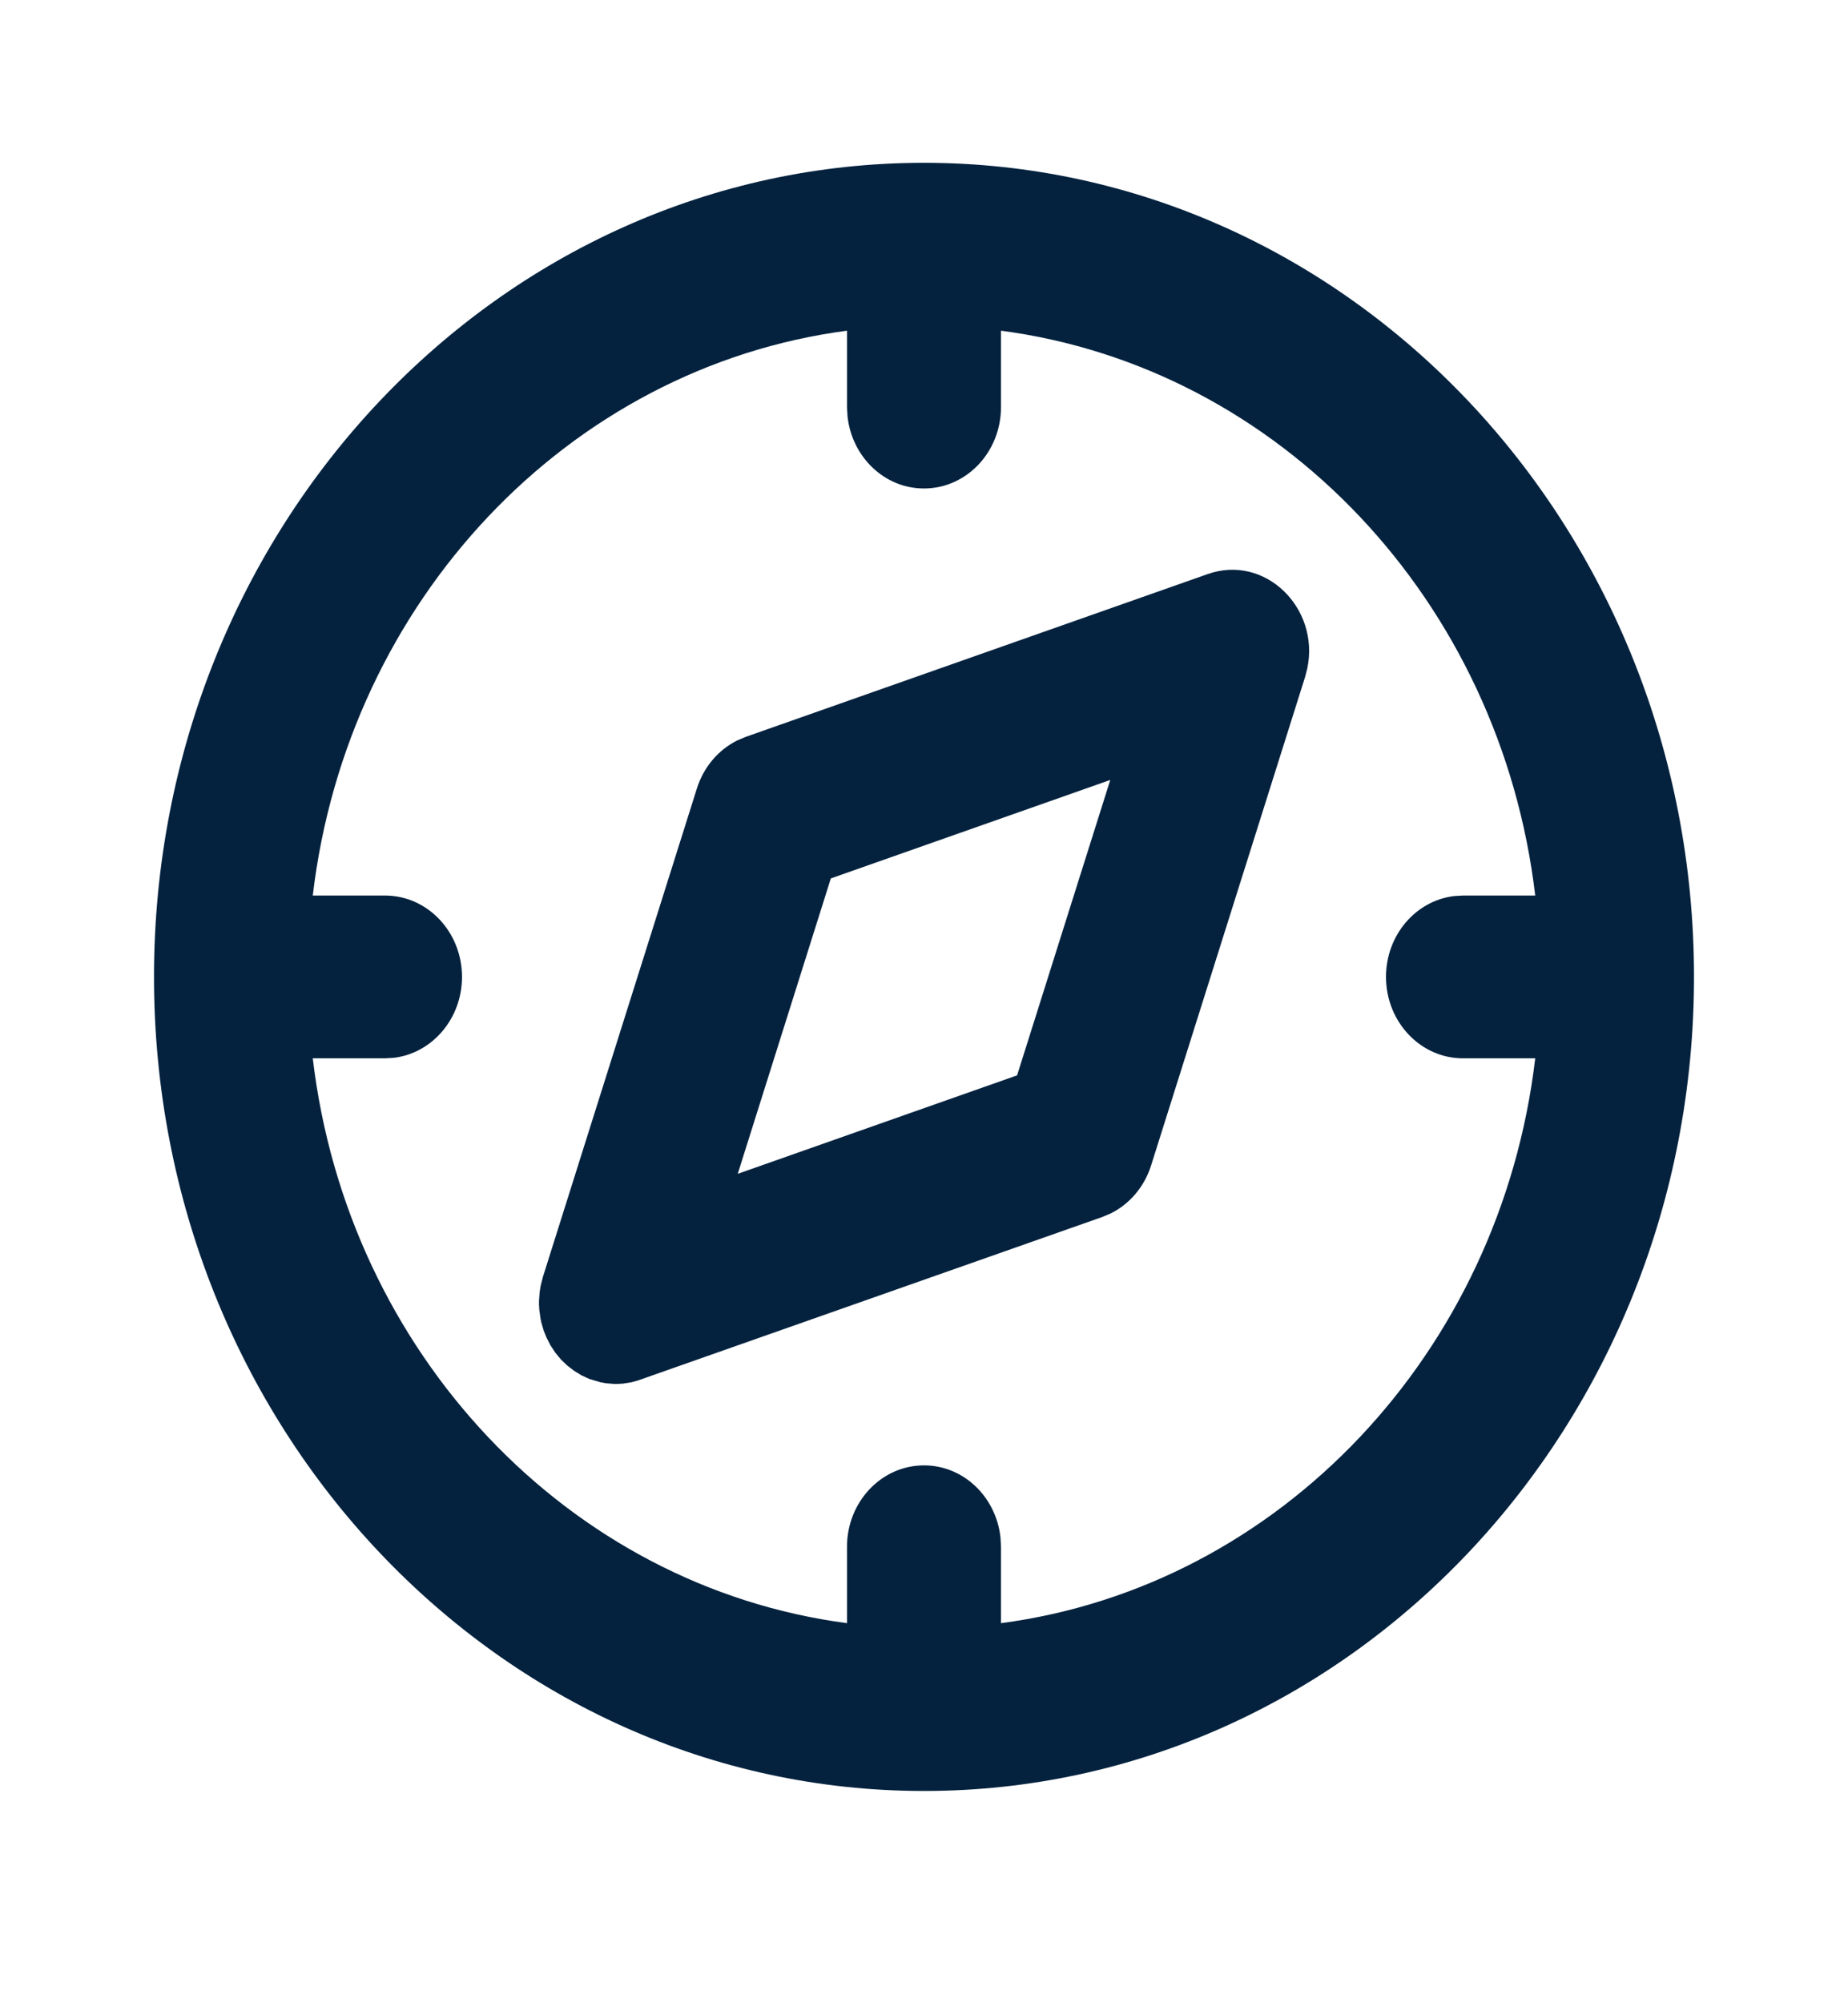 <svg width="24" height="26" viewBox="0 0 24 26" fill="none" xmlns="http://www.w3.org/2000/svg">
<path fill-rule="evenodd" clip-rule="evenodd" d="M12 2.113C6.477 2.113 2 6.844 2 12.679C2 18.515 6.477 23.245 12 23.245C17.523 23.245 22 18.515 22 12.679C22 6.844 17.523 2.113 12 2.113ZM19.938 11.623H19L18.883 11.63C18.386 11.691 18 12.137 18 12.679C18 13.263 18.448 13.736 19 13.736H19.938C19.487 17.559 16.619 20.59 13 21.067V20.076L12.993 19.952C12.935 19.427 12.513 19.019 12 19.019C11.448 19.019 11 19.492 11 20.076V21.067C7.381 20.59 4.513 17.559 4.062 13.736H5L5.117 13.729C5.614 13.668 6 13.221 6 12.679C6 12.096 5.552 11.623 5 11.623H4.062C4.513 7.799 7.381 4.769 11 4.292V5.283L11.007 5.406C11.065 5.932 11.487 6.34 12 6.34C12.552 6.34 13 5.867 13 5.283V4.292C16.619 4.769 19.487 7.799 19.938 11.623ZM15.684 7.451C16.43 7.188 17.142 7.892 16.978 8.675L16.949 8.787L14.949 15.127C14.862 15.403 14.671 15.627 14.425 15.749L14.316 15.795L8.288 17.916L8.203 17.94L8.09 17.958L8.022 17.962H7.978L7.867 17.953L7.797 17.94L7.653 17.897L7.553 17.851L7.458 17.793L7.369 17.725L7.287 17.647L7.213 17.558L7.149 17.461L7.095 17.355L7.062 17.272L7.029 17.161L7.026 17.141L7.021 17.121L7.004 17.001L7 16.929V16.882L7.009 16.765L7.021 16.691L7.051 16.572L9.051 10.232C9.138 9.956 9.329 9.732 9.575 9.61L9.684 9.564L15.684 7.451ZM14.419 10.123L10.79 11.401L9.581 15.235L13.209 13.957L14.419 10.123Z" fill="#04223E"/>
</svg>
